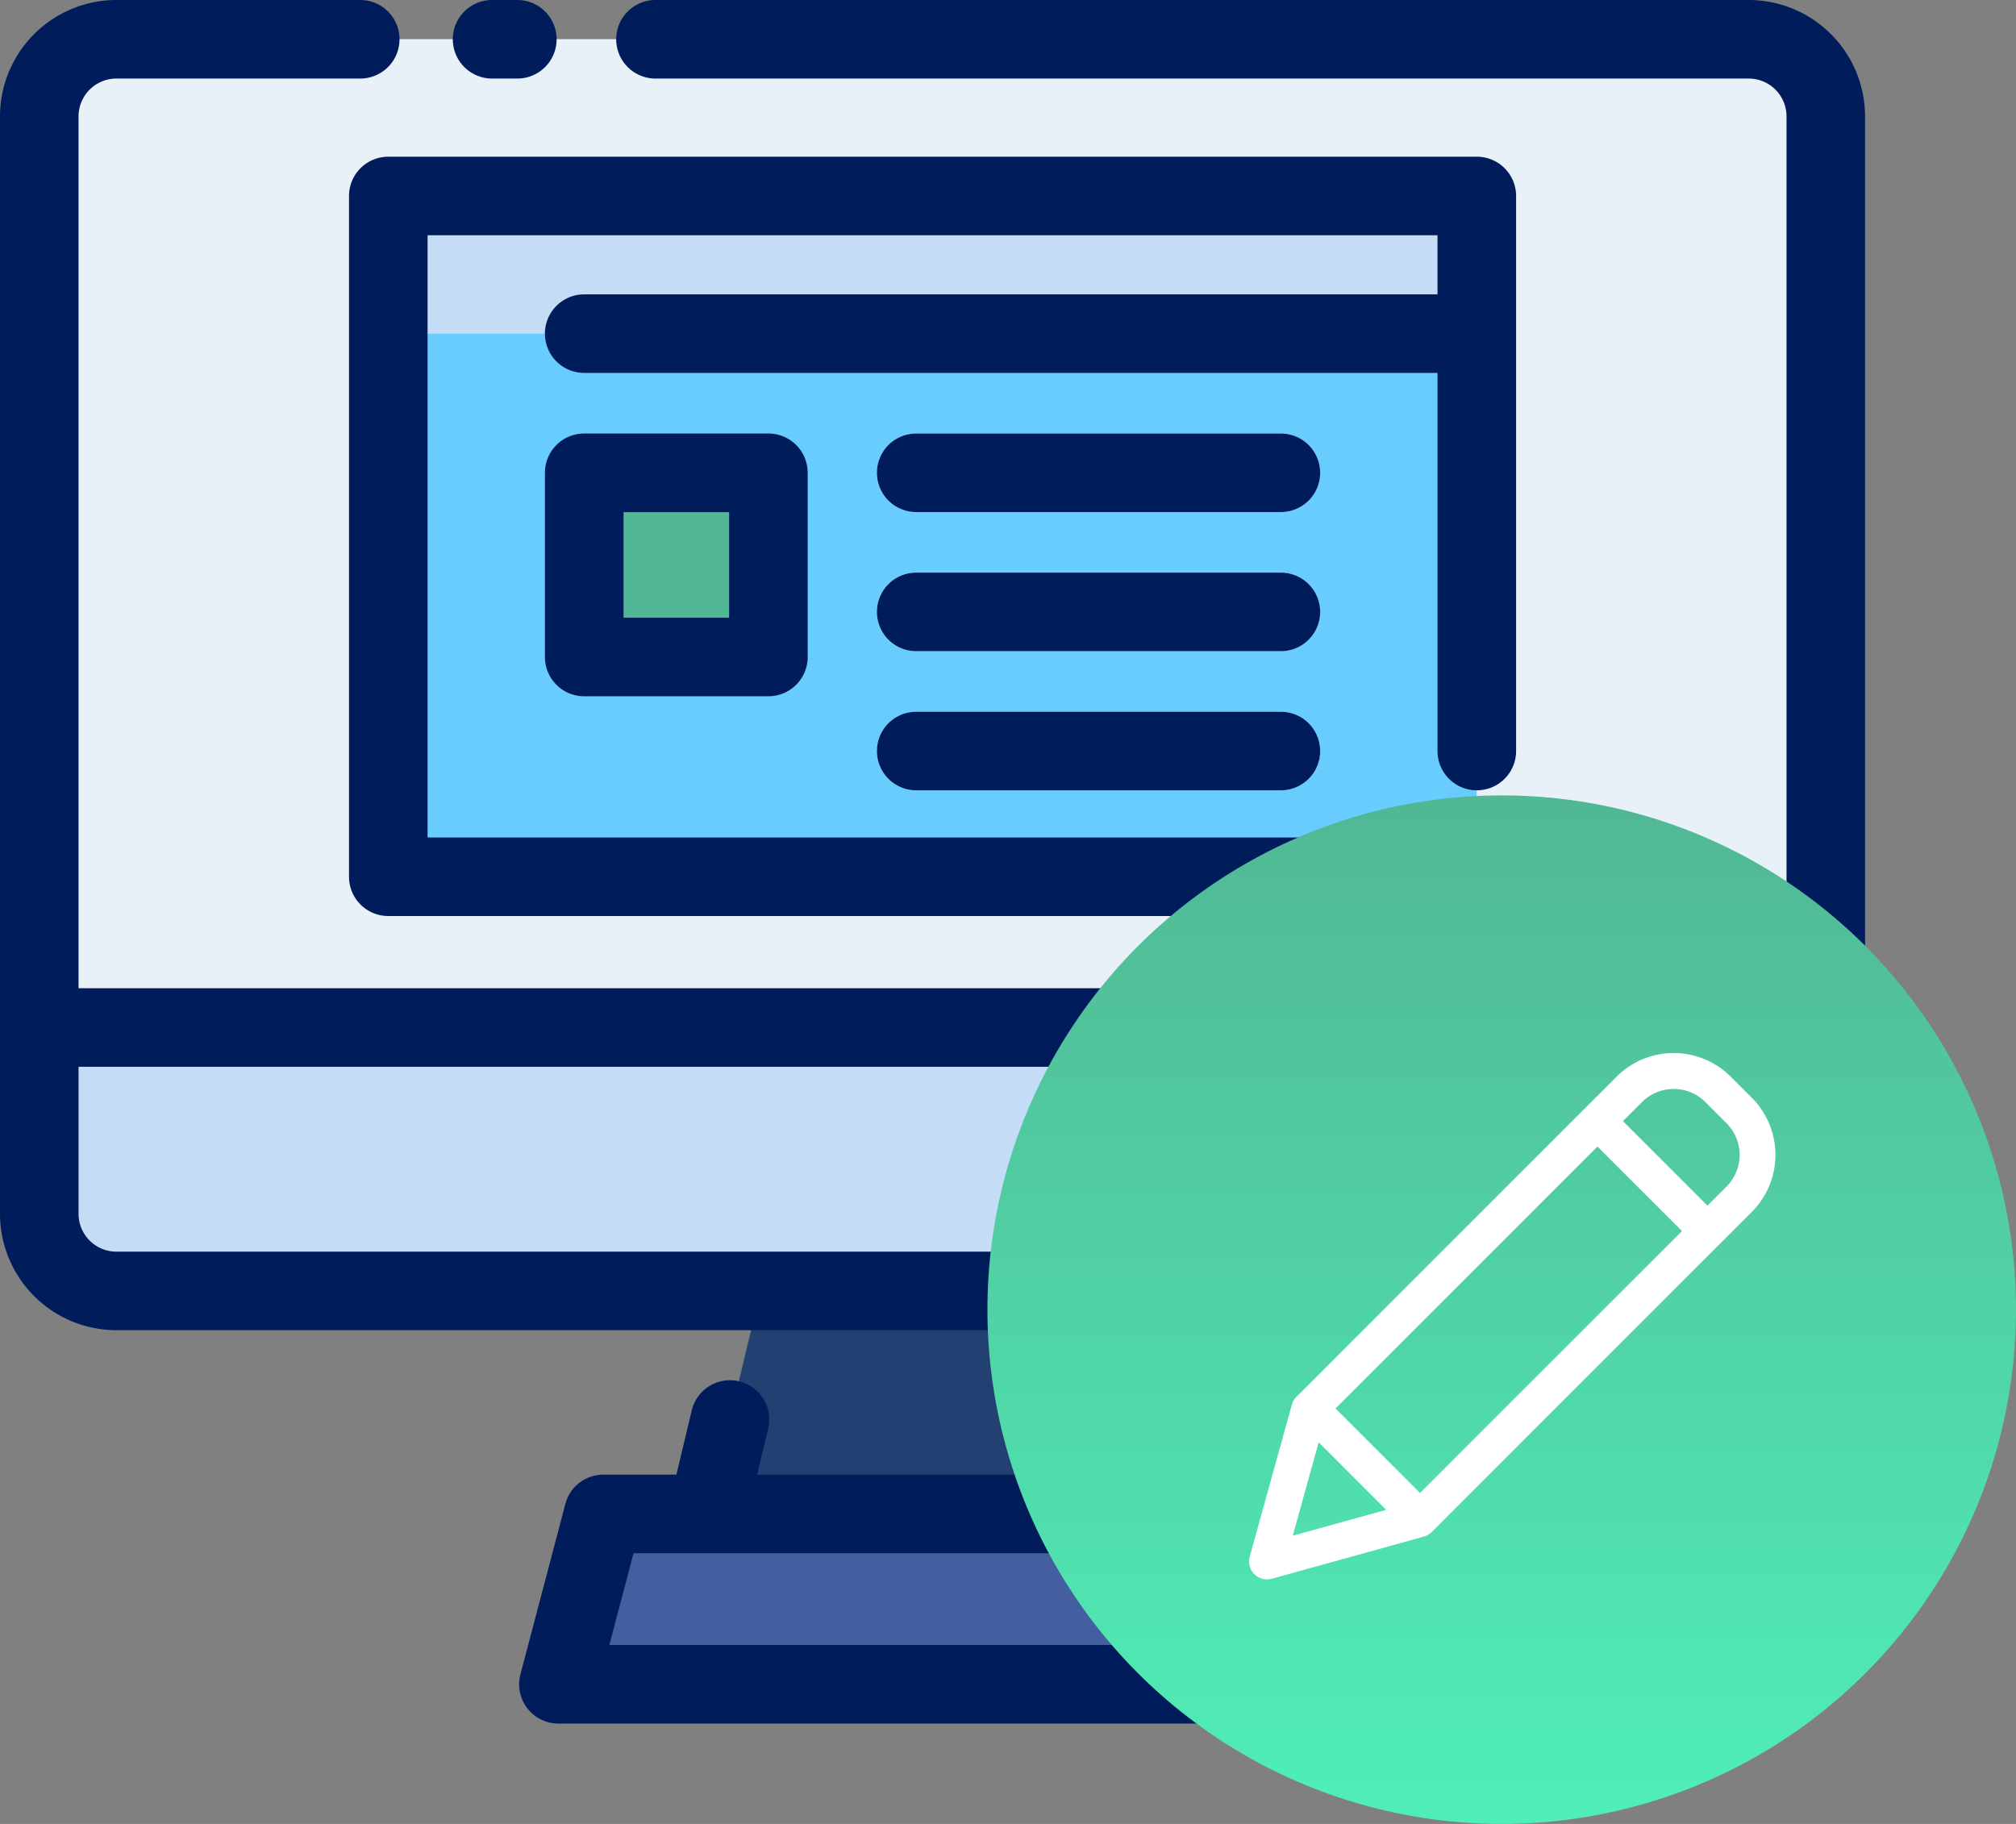 <svg xmlns="http://www.w3.org/2000/svg" xmlns:xlink="http://www.w3.org/1999/xlink" width="147" height="133" viewBox="0 0 147 133">
  <rect x="0" y="0" width="147" height="133" fill="#808080" stroke="none"/>
  <defs>
    <linearGradient id="linear-gradient" x1="0.5" x2="0.5" y2="1" gradientUnits="objectBoundingBox">
      <stop offset="0" stop-color="#51b794"/>
      <stop offset="1" stop-color="#50efb7"/>
    </linearGradient>
  </defs>
  <g id="Group_99" data-name="Group 99" transform="translate(-681 -1134)">
    <g id="computer" transform="translate(658.551 1108.4)">
      <g id="Group_94" data-name="Group 94" transform="translate(25.308 28.464)">
        <g id="Group_92" data-name="Group 92">
          <rect id="Rectangle_108" data-name="Rectangle 108" width="130.266" height="91.269" rx="3.434" transform="translate(0 0)" fill="#c5dcf7"/>
          <path id="Path_81" data-name="Path 81" d="M148.84,27.35H29.813A5.62,5.62,0,0,0,24.2,32.968V99.409H154.463V32.968a5.618,5.618,0,0,0-5.623-5.618Z" transform="translate(-24.193 -27.35)" fill="#e9f1f8"/>
          <path id="Path_82" data-name="Path 82" d="M86.822,99.385H53.955l3.893-16.263H82.929Z" transform="translate(-5.255 8.147)" fill="#224071"/>
          <path id="Path_83" data-name="Path 83" d="M101.88,105.481H47.33L50.6,93.06h48Z" transform="translate(-9.472 14.473)" fill="#455e9f"/>
        </g>
        <path id="Path_84" data-name="Path 84" d="M39.747,34.333h79.369V83.972H39.747Z" transform="translate(-14.298 -22.906)" fill="#69ccff"/>
        <path id="Path_85" data-name="Path 85" d="M39.747,34.333h79.369V44.369H39.747Z" transform="translate(-14.298 -22.906)" fill="#c5dcf7"/>
        <path id="Path_86" data-name="Path 86" d="M48.476,46.667H61.908V60.1H48.476Z" transform="translate(-8.742 -15.055)" fill="#51b794"/>
        <g id="Group_93" data-name="Group 93" transform="translate(61.076 28.748)">
          <path id="Path_87" data-name="Path 87" d="M90.975,50.645H64.382a2.864,2.864,0,0,1,0-5.728H90.975a2.864,2.864,0,0,1,0,5.728Z" transform="translate(-61.518 -44.917)" fill="#e9f1f8"/>
          <path id="Path_88" data-name="Path 88" d="M90.975,56.844H64.382a2.864,2.864,0,0,1,0-5.728H90.975a2.864,2.864,0,0,1,0,5.728Z" transform="translate(-61.518 -40.972)" fill="#e9f1f8"/>
          <path id="Path_89" data-name="Path 89" d="M90.975,63.044H64.382a2.864,2.864,0,0,1,0-5.728H90.975a2.864,2.864,0,0,1,0,5.728Z" transform="translate(-61.518 -37.025)" fill="#e9f1f8"/>
        </g>
      </g>
      <g id="Group_95" data-name="Group 95" transform="translate(22.449 25.6)">
        <path id="Path_90" data-name="Path 90" d="M45.489,31.328H47.33a2.864,2.864,0,1,0,0-5.728H45.489a2.864,2.864,0,0,0,0,5.728Z" transform="translate(-9.608 -25.6)" fill="#001c5b"/>
        <path id="Path_91" data-name="Path 91" d="M132.485,25.6H52.769a2.864,2.864,0,0,0,0,5.728h79.716a2.759,2.759,0,0,1,2.756,2.754v80.032a2.761,2.761,0,0,1-2.756,2.756H105.291a2.864,2.864,0,1,0,0,5.728h27.193a8.493,8.493,0,0,0,8.483-8.483V34.09a8.491,8.491,0,0,0-8.482-8.49Z" transform="translate(-4.974 -25.6)" fill="#001c5b"/>
        <path id="Path_92" data-name="Path 92" d="M78.364,81.372a2.864,2.864,0,0,0,0,5.728h1.5a2.864,2.864,0,1,0,0-5.728Z" transform="translate(11.316 9.897)" fill="#001c5b"/>
        <path id="Path_93" data-name="Path 93" d="M117.217,135.267a2.864,2.864,0,0,0-2.769-2.127h-5.31l-3.365-14.074a.054.054,0,0,1-.015-.02,2.859,2.859,0,0,0-2.772-2.177H30.932a2.761,2.761,0,0,1-2.756-2.756V103.388H143.221a2.864,2.864,0,0,0,0-5.728H28.177V34.082a2.759,2.759,0,0,1,2.756-2.754H48.716a2.864,2.864,0,1,0,0-5.728H30.932a8.492,8.492,0,0,0-8.483,8.482v80.032a8.493,8.493,0,0,0,8.483,8.483h69.8l2.52,10.536h-25.6l.818-3.4A2.864,2.864,0,0,0,72.9,128.4l-1.131,4.731H66.444a2.864,2.864,0,0,0-2.769,2.127L60.4,147.682a2.862,2.862,0,0,0,2.769,3.6h54.55a2.862,2.862,0,0,0,2.769-3.6ZM66.881,145.553l1.764-6.693h43.6l1.771,6.693Z" transform="translate(-22.449 -25.6)" fill="#001c5b"/>
        <path id="Path_94" data-name="Path 94" d="M120.233,78.784A2.862,2.862,0,0,0,123.1,75.92V35.447a2.862,2.862,0,0,0-2.864-2.864H40.864A2.862,2.862,0,0,0,38,35.447V85.088a2.862,2.862,0,0,0,2.864,2.864h79.369a2.864,2.864,0,1,0,0-5.728H43.728V38.311h73.641v4.31H55.149a2.864,2.864,0,0,0,0,5.728h62.22V75.92a2.862,2.862,0,0,0,2.864,2.864Z" transform="translate(-12.551 -21.156)" fill="#001c5b"/>
        <path id="Path_95" data-name="Path 95" d="M49.593,44.917a2.864,2.864,0,0,0-2.864,2.864V61.213a2.864,2.864,0,0,0,2.864,2.864H63.025a2.862,2.862,0,0,0,2.864-2.864V47.781a2.862,2.862,0,0,0-2.864-2.864ZM60.161,58.349h-7.7v-7.7h7.7Z" transform="translate(-6.995 -13.305)" fill="#001c5b"/>
        <path id="Path_96" data-name="Path 96" d="M90.978,44.917H64.385a2.864,2.864,0,0,0,0,5.728H90.978a2.864,2.864,0,1,0,0-5.728Z" transform="translate(2.419 -13.305)" fill="#001c5b"/>
        <path id="Path_97" data-name="Path 97" d="M90.978,51.116H64.385a2.864,2.864,0,0,0,0,5.728H90.978a2.864,2.864,0,1,0,0-5.728Z" transform="translate(2.419 -9.36)" fill="#001c5b"/>
        <path id="Path_98" data-name="Path 98" d="M90.978,57.316H64.385a2.864,2.864,0,0,0,0,5.728H90.978a2.864,2.864,0,1,0,0-5.728Z" transform="translate(2.419 -5.414)" fill="#001c5b"/>
      </g>
    </g>
    <circle id="Ellipse_2" data-name="Ellipse 2" cx="37.5" cy="37.5" r="37.5" transform="translate(753 1192)" fill="url(#linear-gradient)"/>
    <g id="edit" transform="translate(772.079 1210.788)">
      <path id="Path_100" data-name="Path 100" d="M143.312,1.985a5.888,5.888,0,0,0-8.327,0L111.643,25.327a1.308,1.308,0,0,0-.336.576l-3.07,11.082a1.308,1.308,0,0,0,1.61,1.61l11.082-3.07a1.308,1.308,0,0,0,.576-.336l23.342-23.343a5.894,5.894,0,0,0,0-8.327ZM114.494,26.178l19.1-19.1,6.161,6.161-19.1,19.1Zm-1.231,2.47,4.922,4.923-6.809,1.886ZM143,10l-1.388,1.388-6.162-6.162,1.388-1.388a3.271,3.271,0,0,1,4.625,0L143,5.371A3.276,3.276,0,0,1,143,10Zm0,0" transform="translate(-108.19 -0.261)" fill="#fff"/>
    </g>
  </g>
</svg>
